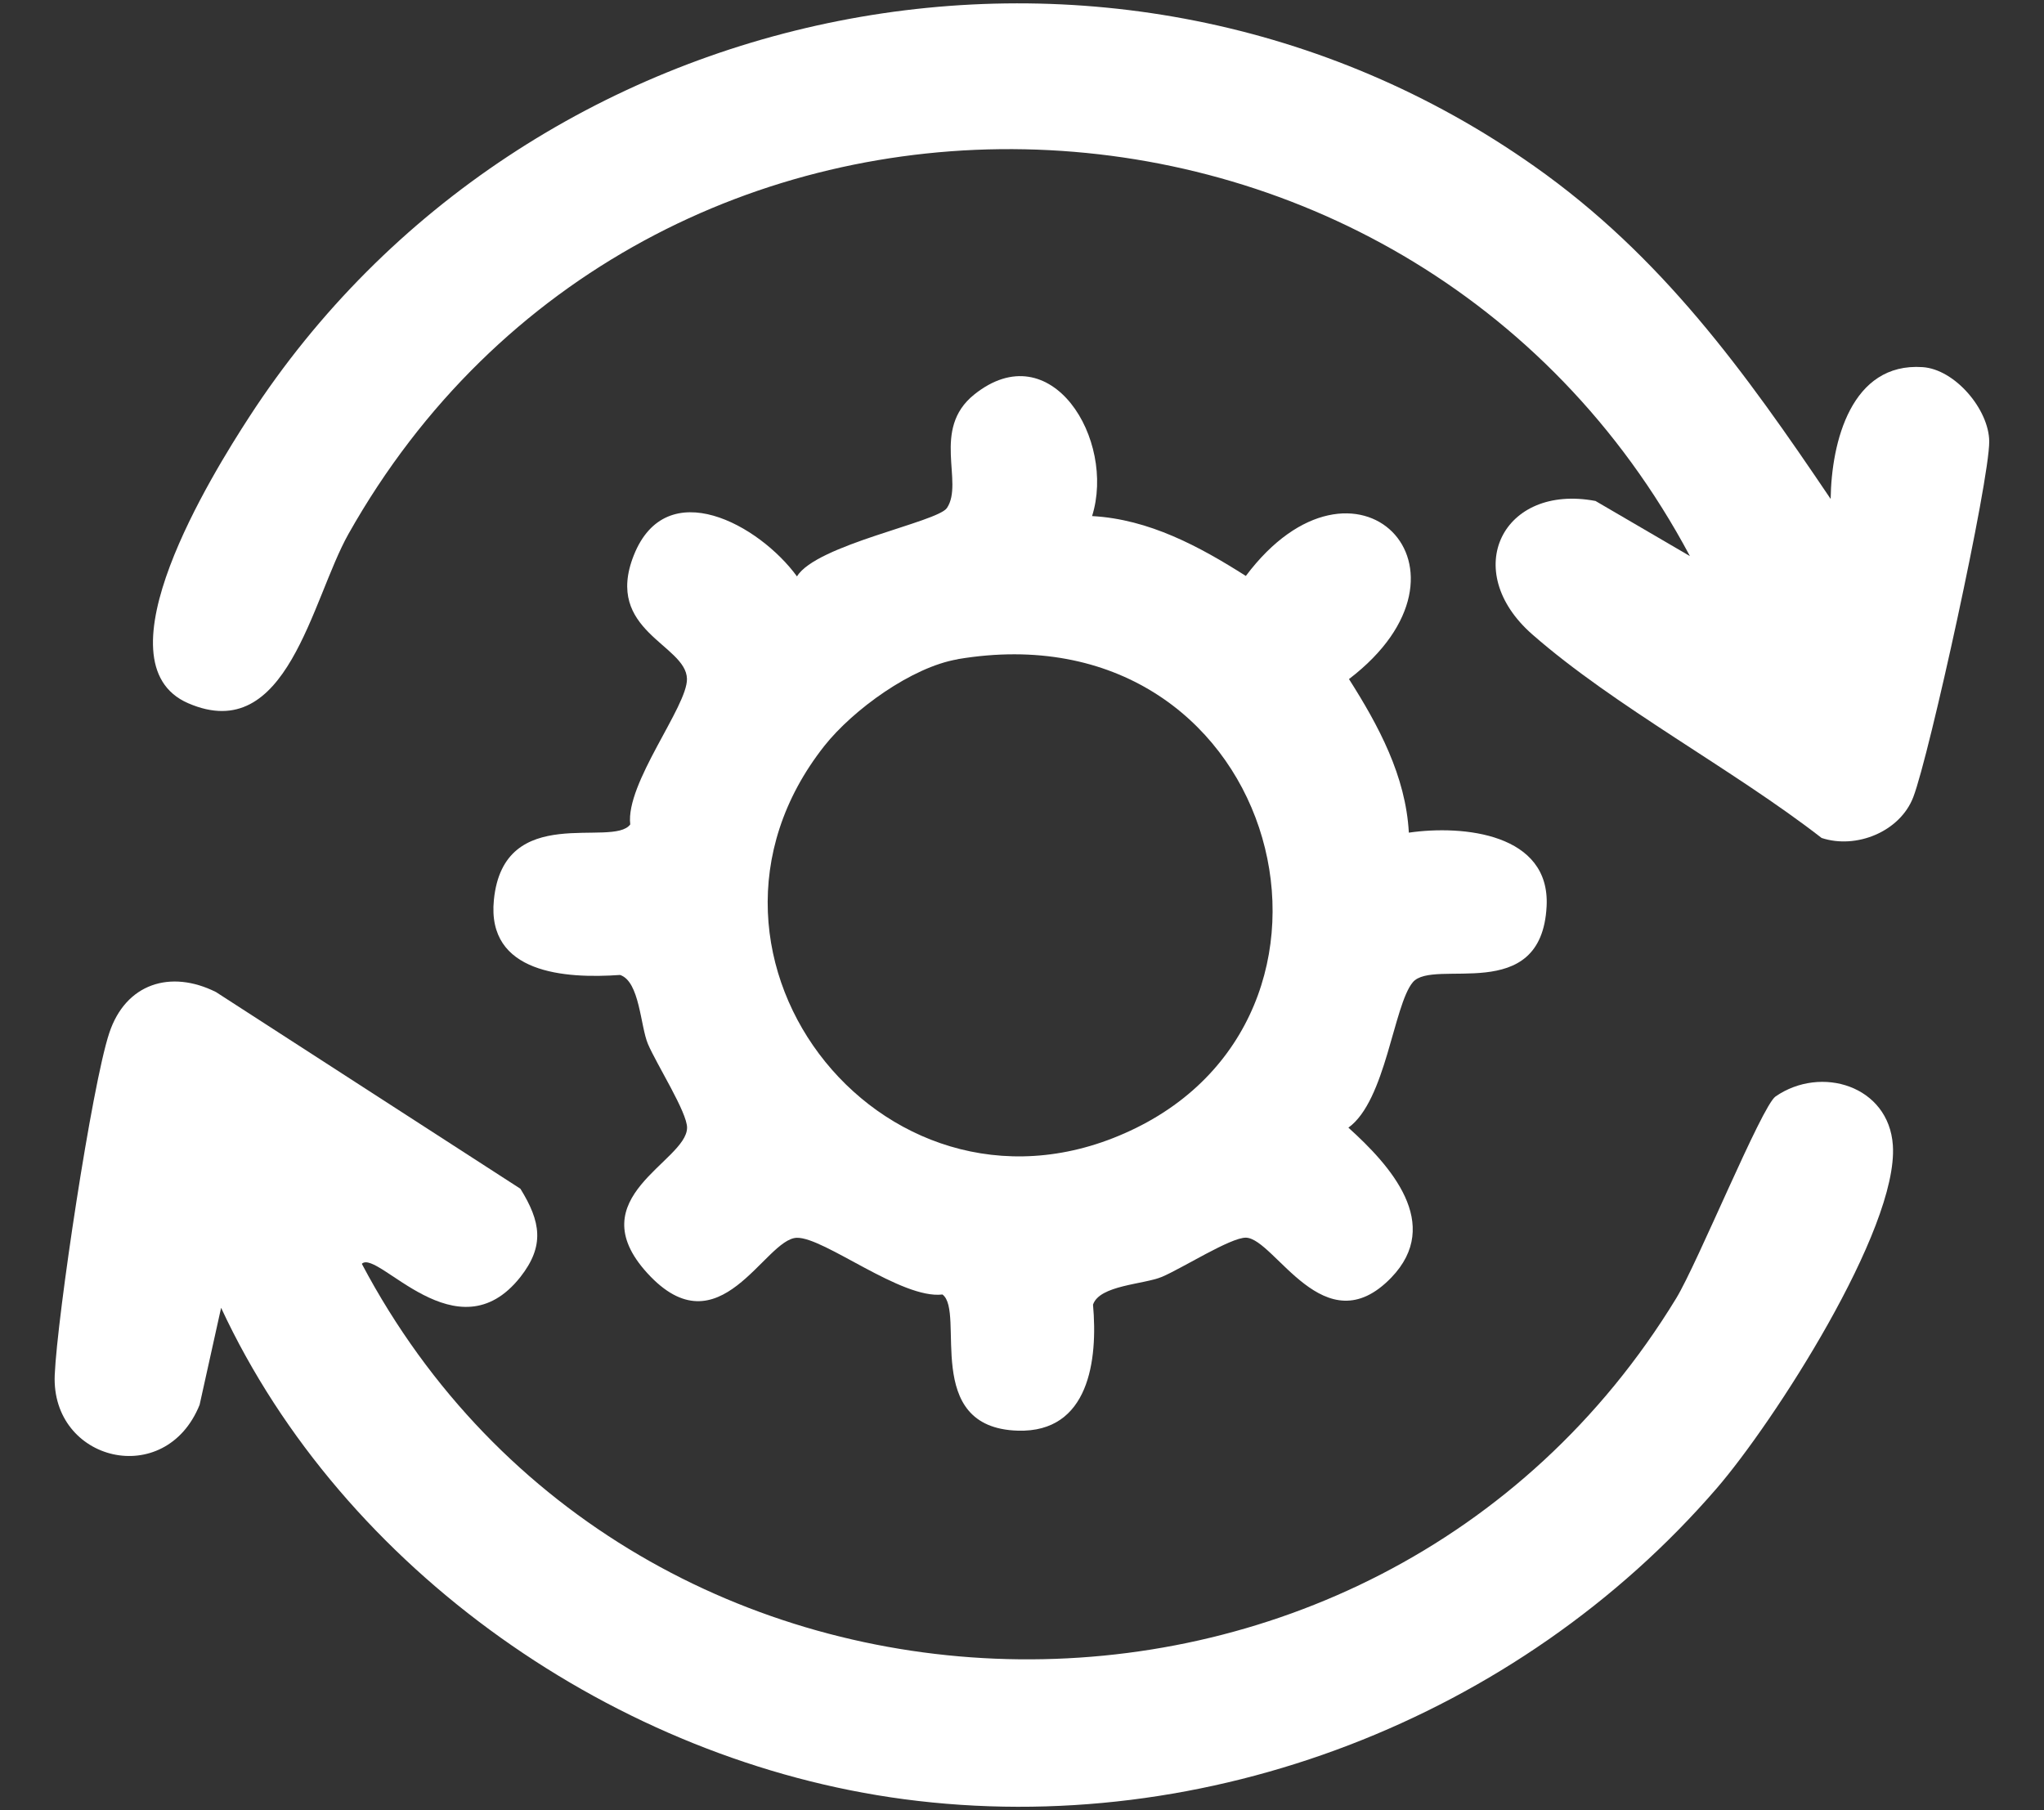 <svg width="35" height="31" viewBox="0 0 35 31" fill="none" xmlns="http://www.w3.org/2000/svg">
<rect x="0" y="0" width="35" height="31" fill="#333333" stroke="none"/>
<path d="M18.704 8.838C19.677 8.892 20.538 9.358 21.333 9.863C23.199 7.376 25.564 9.747 23.099 11.629C23.605 12.426 24.071 13.288 24.124 14.259C25.058 14.124 26.549 14.275 26.483 15.522C26.394 17.228 24.547 16.396 24.191 16.822C23.861 17.22 23.731 18.849 23.089 19.311C23.808 19.959 24.708 20.959 23.824 21.878C22.679 23.065 21.83 21.208 21.335 21.195C21.075 21.189 20.24 21.721 19.896 21.866C19.584 21.997 18.828 22.007 18.716 22.342C18.801 23.291 18.65 24.535 17.43 24.5C15.776 24.452 16.536 22.462 16.138 22.168C15.436 22.253 14.115 21.187 13.645 21.197C13.092 21.21 12.322 23.16 11.084 21.802C9.9 20.504 11.753 19.897 11.765 19.315C11.771 19.054 11.239 18.22 11.094 17.876C10.964 17.566 10.954 16.808 10.618 16.696C9.68 16.762 8.33 16.675 8.457 15.41C8.626 13.725 10.492 14.526 10.792 14.118C10.707 13.416 11.774 12.095 11.763 11.625C11.751 11.037 10.339 10.807 10.852 9.511C11.411 8.101 13.004 8.989 13.647 9.871C13.975 9.329 16.053 8.942 16.215 8.699C16.509 8.26 15.942 7.351 16.681 6.757C18 5.699 19.11 7.532 18.7 8.838H18.704ZM16.399 11.29C15.614 11.422 14.608 12.153 14.117 12.772C11.245 16.41 15.252 21.388 19.455 19.315C23.716 17.214 21.824 10.377 16.399 11.288V11.29Z" fill="white"/>
<path d="M6.198 21.647C10.834 30.409 23.521 30.728 28.701 22.235C29.066 21.638 30.167 18.94 30.403 18.777C31.182 18.238 32.343 18.593 32.412 19.613C32.509 21.055 30.358 24.374 29.395 25.488C25.997 29.422 20.657 31.498 15.479 30.811C10.565 30.159 5.877 26.893 3.786 22.396L3.418 24.057C2.832 25.51 0.875 25.03 0.937 23.547C0.98 22.541 1.573 18.586 1.871 17.69C2.152 16.841 2.921 16.601 3.697 16.988L8.911 20.357C9.261 20.922 9.329 21.336 8.911 21.868C7.828 23.241 6.474 21.392 6.198 21.64V21.647Z" fill="white"/>
<path d="M31.347 8.542C31.36 7.567 31.701 6.204 32.921 6.287C33.476 6.324 34.057 7.012 34.062 7.558C34.068 8.231 33.035 12.944 32.761 13.652C32.534 14.242 31.786 14.546 31.192 14.35C29.684 13.178 27.649 12.101 26.239 10.865C24.991 9.772 25.73 8.279 27.32 8.579L28.937 9.523C24.113 0.475 11.052 0.121 5.968 9.142C5.331 10.275 4.921 12.778 3.223 12.043C1.622 11.35 3.641 8.105 4.268 7.14C9.004 -0.159 19.102 -2.213 26.274 2.848C28.453 4.384 29.875 6.362 31.345 8.542H31.347Z" fill="white"/>
</svg>
